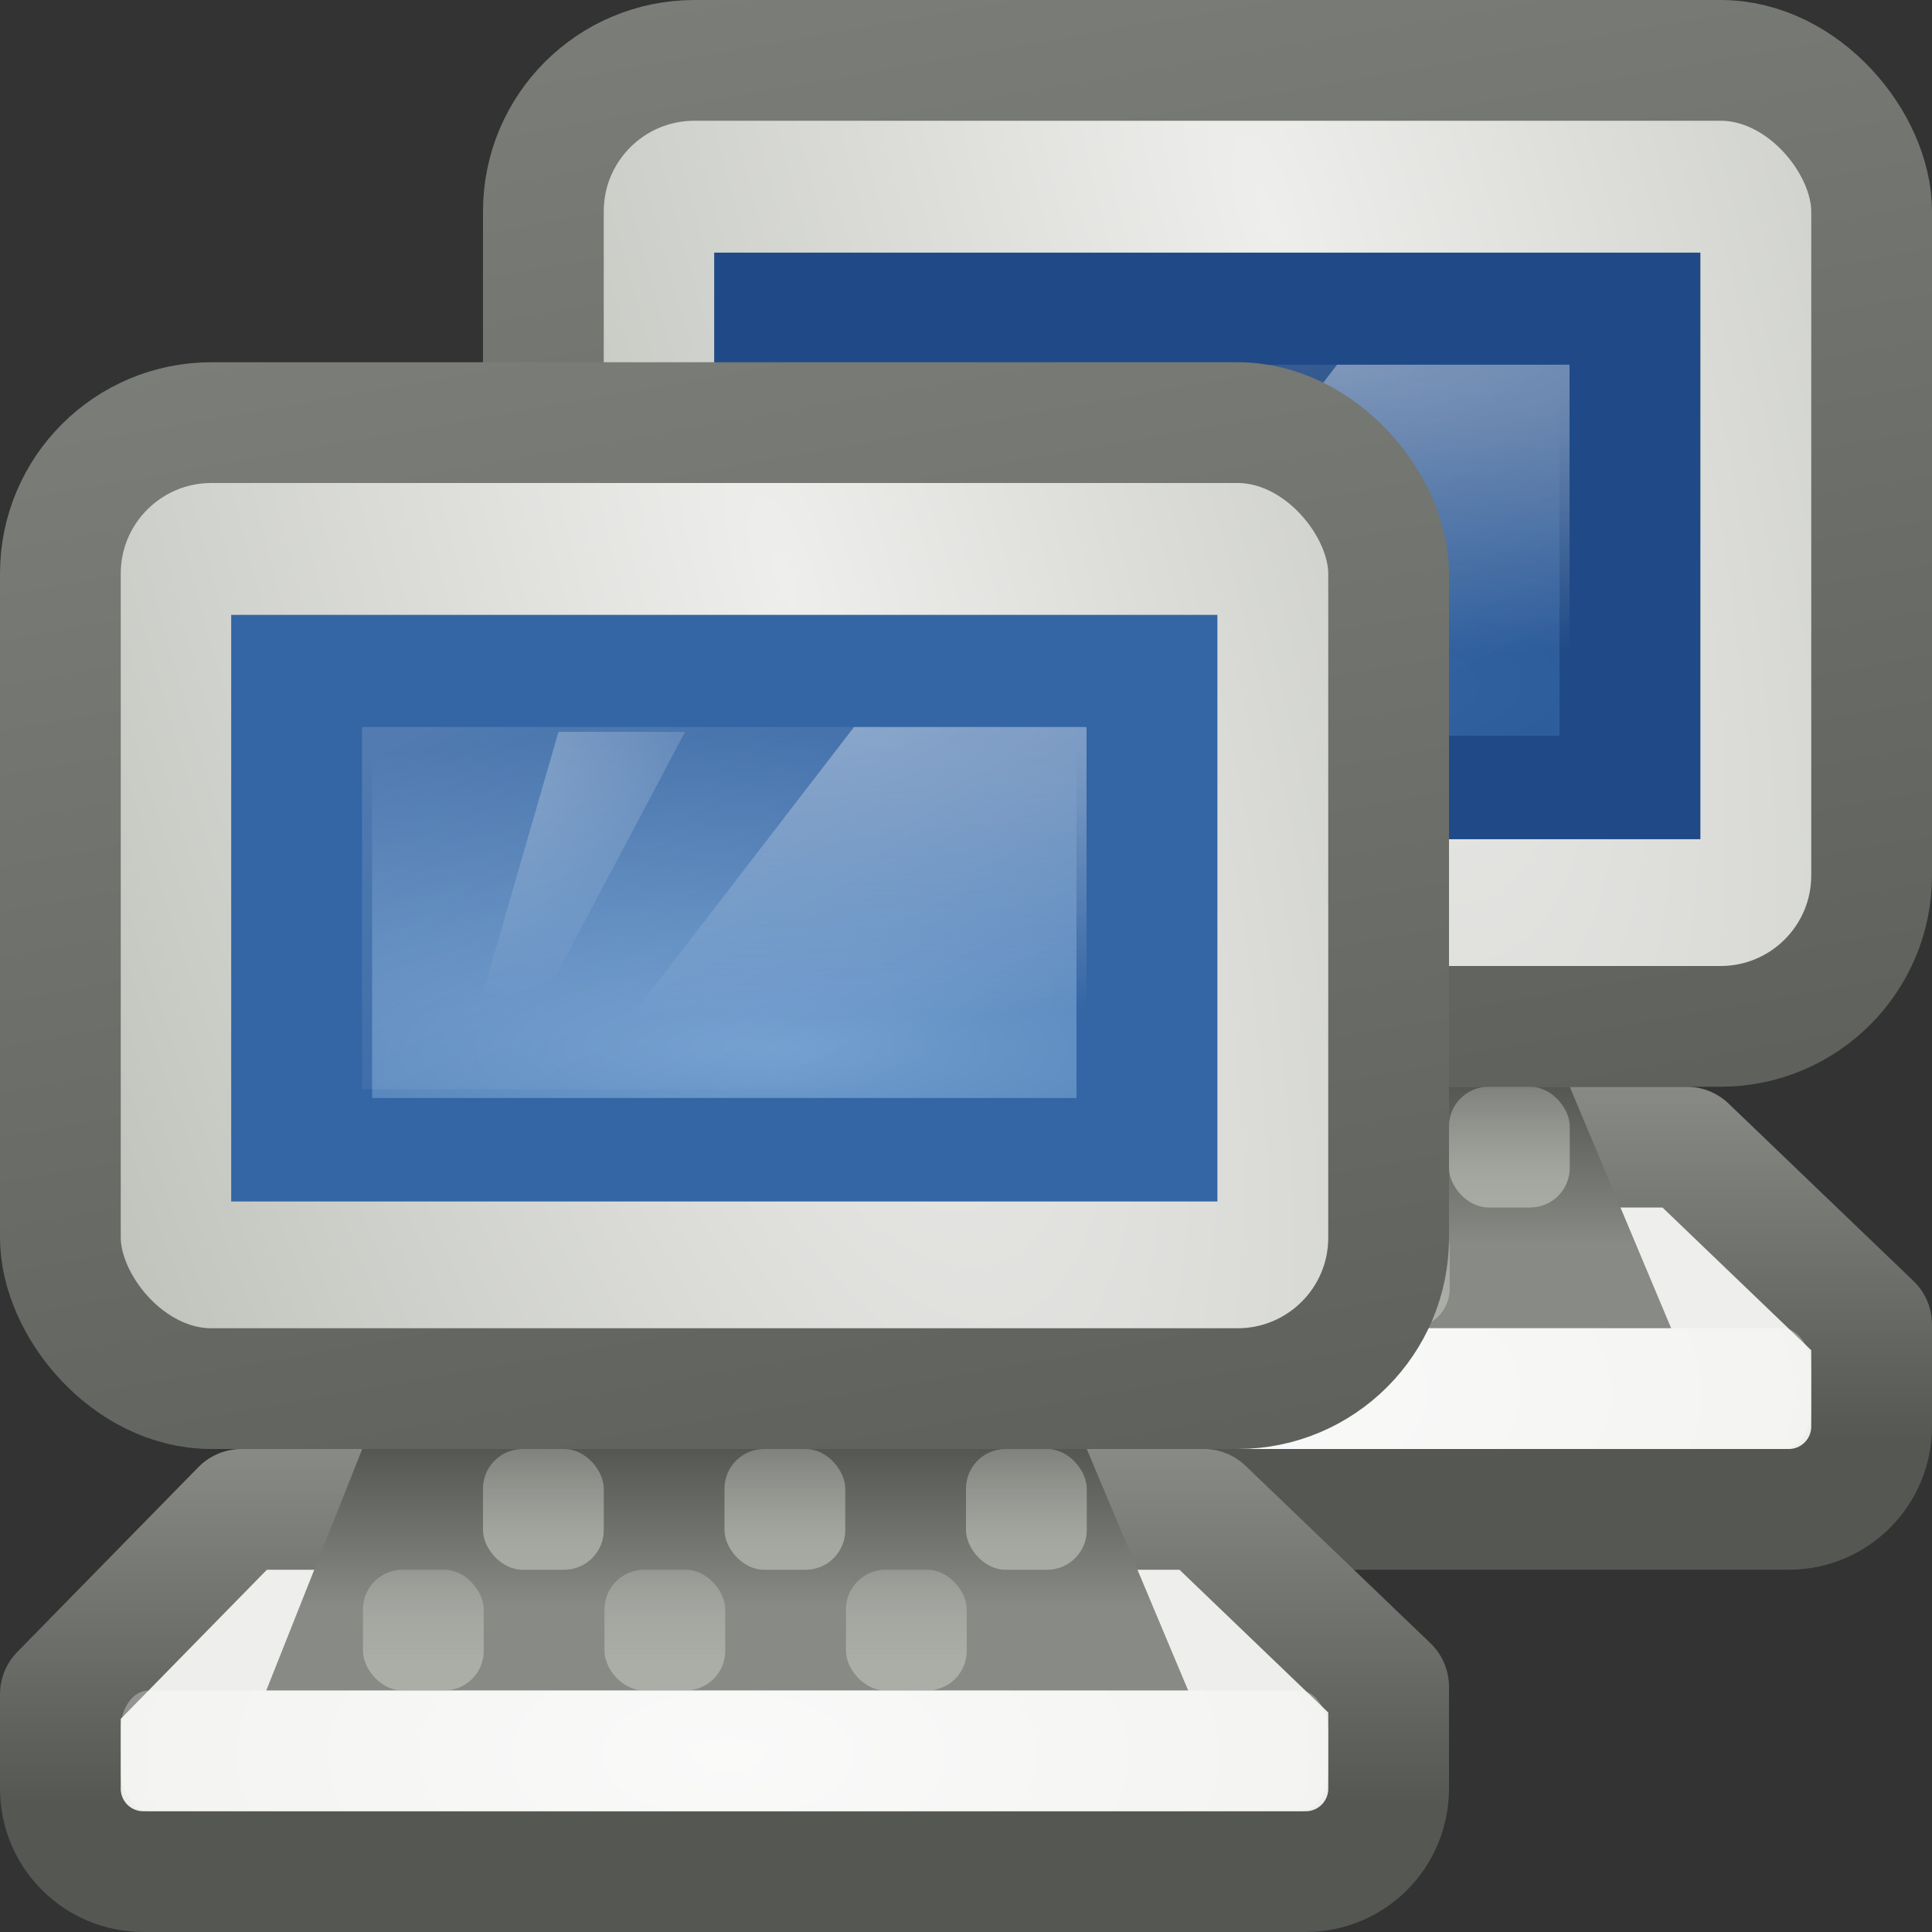 <?xml version="1.0" encoding="UTF-8" standalone="no"?>
<!-- Created with Inkscape (http://www.inkscape.org/) -->
<svg
   xmlns:dc="http://purl.org/dc/elements/1.1/"
   xmlns:cc="http://creativecommons.org/ns#"
   xmlns:rdf="http://www.w3.org/1999/02/22-rdf-syntax-ns#"
   xmlns:svg="http://www.w3.org/2000/svg"
   xmlns="http://www.w3.org/2000/svg"
   xmlns:xlink="http://www.w3.org/1999/xlink"
   xmlns:sodipodi="http://sodipodi.sourceforge.net/DTD/sodipodi-0.dtd"
   xmlns:inkscape="http://www.inkscape.org/namespaces/inkscape"
   width="16px"
   height="16px"
   id="svg7435"
   sodipodi:version="0.32"
   inkscape:version="0.46"
   sodipodi:docname="network-receive.svg"
   inkscape:output_extension="org.inkscape.output.svg.inkscape">
  <rect width="100%" height="100%" fill="#333333" stroke="none"/>
  <defs
     id="defs7437">
    <radialGradient
       inkscape:collect="always"
       xlink:href="#linearGradient4788-7"
       id="radialGradient7855"
       gradientUnits="userSpaceOnUse"
       gradientTransform="matrix(-0.431,2.0833991e-7,2.0986547e-2,-0.338,445.974,242.25)"
       cx="326.021"
       cy="58"
       fx="326.021"
       fy="58"
       r="12.5" />
    <radialGradient
       inkscape:collect="always"
       xlink:href="#linearGradient4788"
       id="radialGradient7853"
       gradientUnits="userSpaceOnUse"
       gradientTransform="matrix(1.669,0,0,0.35,-235.309,202.304)"
       cx="327.5"
       cy="58"
       fx="327.5"
       fy="58"
       r="12.5" />
    <linearGradient
       inkscape:collect="always"
       xlink:href="#linearGradient5687"
       id="linearGradient7851"
       gradientUnits="userSpaceOnUse"
       gradientTransform="matrix(3.8928393e-2,0,0,4.4481013e-2,304.637,219.378)"
       x1="88"
       y1="44.5"
       x2="178"
       y2="202.5" />
    <linearGradient
       id="linearGradient8627">
      <stop
         id="stop8629"
         offset="0"
         style="stop-color:#729fcf;stop-opacity:1" />
      <stop
         id="stop8631"
         offset="1"
         style="stop-color:#3465a4;stop-opacity:1" />
    </linearGradient>
    <radialGradient
       inkscape:collect="always"
       xlink:href="#linearGradient8627"
       id="radialGradient7849"
       gradientUnits="userSpaceOnUse"
       gradientTransform="matrix(0.652,0,0,0.251,295.265,217.949)"
       cx="24.006"
       cy="37.922"
       fx="24.006"
       fy="37.922"
       r="19" />
    <linearGradient
       inkscape:collect="always"
       xlink:href="#linearGradient5538"
       id="linearGradient7847"
       gradientUnits="userSpaceOnUse"
       gradientTransform="matrix(0.334,0,0,0.334,-98.756,-14.691)"
       x1="317.924"
       y1="92.351"
       x2="298.349"
       y2="-18.469" />
    <radialGradient
       inkscape:collect="always"
       xlink:href="#linearGradient4654"
       id="radialGradient7845"
       gradientUnits="userSpaceOnUse"
       gradientTransform="matrix(0.309,1.028,-0.341,9.1276594e-2,-71.175,-323.418)"
       cx="314.213"
       cy="56.925"
       fx="314.213"
       fy="56.925"
       r="23" />
    <linearGradient
       inkscape:collect="always"
       xlink:href="#linearGradient4141"
       id="linearGradient7843"
       gradientUnits="userSpaceOnUse"
       gradientTransform="matrix(1,0,0,1,-297.994,-220)"
       x1="307.79"
       y1="232.765"
       x2="307.79"
       y2="230.836" />
    <linearGradient
       inkscape:collect="always"
       xlink:href="#linearGradient4141"
       id="linearGradient7841"
       gradientUnits="userSpaceOnUse"
       gradientTransform="matrix(1,0,0,1,-299.994,-220)"
       x1="307.79"
       y1="232.765"
       x2="307.79"
       y2="230.836" />
    <linearGradient
       inkscape:collect="always"
       xlink:href="#linearGradient4141"
       id="linearGradient7839"
       gradientUnits="userSpaceOnUse"
       gradientTransform="matrix(1,0,0,1,-301.994,-220)"
       x1="307.79"
       y1="232.765"
       x2="307.79"
       y2="230.836" />
    <radialGradient
       inkscape:collect="always"
       xlink:href="#linearGradient4158"
       id="radialGradient7837"
       gradientUnits="userSpaceOnUse"
       gradientTransform="matrix(1.283,3.2728276e-6,-8.3673467e-7,0.643,-392.983,-135.608)"
       cx="311"
       cy="233.5"
       fx="311"
       fy="233.5"
       r="7" />
    <linearGradient
       inkscape:collect="always"
       xlink:href="#linearGradient4141"
       id="linearGradient7833"
       gradientUnits="userSpaceOnUse"
       x1="307.79"
       y1="232.765"
       x2="307.79"
       y2="230.836" />
    <linearGradient
       inkscape:collect="always"
       xlink:href="#linearGradient4141"
       id="linearGradient7831"
       gradientUnits="userSpaceOnUse"
       x1="307.79"
       y1="232.765"
       x2="307.79"
       y2="230.836" />
    <linearGradient
       inkscape:collect="always"
       xlink:href="#linearGradient4141"
       id="linearGradient7829"
       gradientUnits="userSpaceOnUse"
       x1="307.79"
       y1="232.765"
       x2="307.79"
       y2="230.836" />
    <linearGradient
       inkscape:collect="always"
       xlink:href="#linearGradient4141"
       id="linearGradient7835"
       gradientUnits="userSpaceOnUse"
       x1="307.79"
       y1="232.765"
       x2="307.79"
       y2="230.836" />
    <linearGradient
       inkscape:collect="always"
       xlink:href="#linearGradient4073"
       id="linearGradient7827"
       gradientUnits="userSpaceOnUse"
       gradientTransform="matrix(0.833,0,0,1,-251.162,-219)"
       x1="308.875"
       y1="230.999"
       x2="308.875"
       y2="232.312" />
    <linearGradient
       inkscape:collect="always"
       xlink:href="#linearGradient4054"
       id="linearGradient7825"
       gradientUnits="userSpaceOnUse"
       gradientTransform="translate(-303,-219)"
       x1="307.438"
       y1="233.938"
       x2="307.438"
       y2="231" />
    <linearGradient
       inkscape:collect="always"
       id="linearGradient4788-7">
      <stop
         style="stop-color:#ffffff;stop-opacity:1;"
         offset="0"
         id="stop4790-8" />
      <stop
         style="stop-color:#ffffff;stop-opacity:0;"
         offset="1"
         id="stop4792-6" />
    </linearGradient>
    <radialGradient
       inkscape:collect="always"
       xlink:href="#linearGradient4788-7"
       id="radialGradient7777"
       gradientUnits="userSpaceOnUse"
       gradientTransform="matrix(-0.431,2.0833991e-7,2.0986547e-2,-0.338,445.974,242.25)"
       cx="326.021"
       cy="58"
       fx="326.021"
       fy="58"
       r="12.5" />
    <linearGradient
       inkscape:collect="always"
       id="linearGradient4788">
      <stop
         style="stop-color:#ffffff;stop-opacity:1;"
         offset="0"
         id="stop4790" />
      <stop
         style="stop-color:#ffffff;stop-opacity:0;"
         offset="1"
         id="stop4792" />
    </linearGradient>
    <radialGradient
       inkscape:collect="always"
       xlink:href="#linearGradient4788"
       id="radialGradient7775"
       gradientUnits="userSpaceOnUse"
       gradientTransform="matrix(1.669,0,0,0.35,-235.309,202.304)"
       cx="327.5"
       cy="58"
       fx="327.5"
       fy="58"
       r="12.5" />
    <linearGradient
       inkscape:collect="always"
       id="linearGradient5687">
      <stop
         style="stop-color:#ffffff;stop-opacity:1;"
         offset="0"
         id="stop5689" />
      <stop
         style="stop-color:#ffffff;stop-opacity:0;"
         offset="1"
         id="stop5691" />
    </linearGradient>
    <linearGradient
       inkscape:collect="always"
       xlink:href="#linearGradient5687"
       id="linearGradient7773"
       gradientUnits="userSpaceOnUse"
       gradientTransform="matrix(3.8928393e-2,0,0,4.4481013e-2,304.637,219.378)"
       x1="88"
       y1="44.5"
       x2="178"
       y2="202.5" />
    <linearGradient
       id="linearGradient8633">
      <stop
         id="stop8635"
         offset="0"
         style="stop-color:#3465a4;stop-opacity:1" />
      <stop
         id="stop8637"
         offset="1"
         style="stop-color:#204a87;stop-opacity:1" />
    </linearGradient>
    <radialGradient
       inkscape:collect="always"
       xlink:href="#linearGradient8633"
       id="radialGradient7771"
       gradientUnits="userSpaceOnUse"
       gradientTransform="matrix(0.652,0,0,0.251,295.265,217.949)"
       cx="24.006"
       cy="37.922"
       fx="24.006"
       fy="37.922"
       r="19" />
    <linearGradient
       id="linearGradient5538"
       inkscape:collect="always">
      <stop
         id="stop5540"
         offset="0"
         style="stop-color:#555753;stop-opacity:1;" />
      <stop
         id="stop5542"
         offset="1"
         style="stop-color:#babdb6;stop-opacity:1" />
    </linearGradient>
    <linearGradient
       inkscape:collect="always"
       xlink:href="#linearGradient5538"
       id="linearGradient7769"
       gradientUnits="userSpaceOnUse"
       gradientTransform="matrix(0.334,0,0,0.334,-94.756,-17.691)"
       x1="317.924"
       y1="92.351"
       x2="298.349"
       y2="-18.469" />
    <linearGradient
       inkscape:collect="always"
       id="linearGradient4654">
      <stop
         style="stop-color:#eeeeec;stop-opacity:1"
         offset="0"
         id="stop4656" />
      <stop
         style="stop-color:#babdb6;stop-opacity:1"
         offset="1"
         id="stop4658" />
    </linearGradient>
    <radialGradient
       inkscape:collect="always"
       xlink:href="#linearGradient4654"
       id="radialGradient7767"
       gradientUnits="userSpaceOnUse"
       gradientTransform="matrix(0.309,1.028,-0.341,9.1276594e-2,-67.175,-326.418)"
       cx="314.213"
       cy="56.925"
       fx="314.213"
       fy="56.925"
       r="23" />
    <linearGradient
       inkscape:collect="always"
       xlink:href="#linearGradient4141"
       id="linearGradient7765"
       gradientUnits="userSpaceOnUse"
       gradientTransform="matrix(1,0,0,1,-293.994,-223)"
       x1="307.79"
       y1="232.765"
       x2="307.79"
       y2="230.836" />
    <linearGradient
       inkscape:collect="always"
       xlink:href="#linearGradient4141"
       id="linearGradient7763"
       gradientUnits="userSpaceOnUse"
       gradientTransform="matrix(1,0,0,1,-295.994,-223)"
       x1="307.79"
       y1="232.765"
       x2="307.79"
       y2="230.836" />
    <linearGradient
       inkscape:collect="always"
       xlink:href="#linearGradient4141"
       id="linearGradient7761"
       gradientUnits="userSpaceOnUse"
       gradientTransform="matrix(1,0,0,1,-297.994,-223)"
       x1="307.79"
       y1="232.765"
       x2="307.79"
       y2="230.836" />
    <linearGradient
       inkscape:collect="always"
       id="linearGradient4158">
      <stop
         style="stop-color:#ffffff;stop-opacity:1;"
         offset="0"
         id="stop4160" />
      <stop
         style="stop-color:#ffffff;stop-opacity:0;"
         offset="1"
         id="stop4162" />
    </linearGradient>
    <radialGradient
       inkscape:collect="always"
       xlink:href="#linearGradient4158"
       id="radialGradient7759"
       gradientUnits="userSpaceOnUse"
       gradientTransform="matrix(1.283,3.2728276e-6,-8.3673467e-7,0.643,-388.983,-138.608)"
       cx="311"
       cy="233.5"
       fx="311"
       fy="233.5"
       r="7" />
    <linearGradient
       inkscape:collect="always"
       xlink:href="#linearGradient4141"
       id="linearGradient7755"
       gradientUnits="userSpaceOnUse"
       x1="307.79"
       y1="232.765"
       x2="307.79"
       y2="230.836" />
    <linearGradient
       inkscape:collect="always"
       xlink:href="#linearGradient4141"
       id="linearGradient7753"
       gradientUnits="userSpaceOnUse"
       x1="307.79"
       y1="232.765"
       x2="307.79"
       y2="230.836" />
    <linearGradient
       inkscape:collect="always"
       xlink:href="#linearGradient4141"
       id="linearGradient7751"
       gradientUnits="userSpaceOnUse"
       x1="307.79"
       y1="232.765"
       x2="307.79"
       y2="230.836" />
    <linearGradient
       inkscape:collect="always"
       id="linearGradient4141">
      <stop
         style="stop-color:#babdb6;stop-opacity:1;"
         offset="0"
         id="stop4143" />
      <stop
         style="stop-color:#babdb6;stop-opacity:0;"
         offset="1"
         id="stop4145" />
    </linearGradient>
    <linearGradient
       inkscape:collect="always"
       xlink:href="#linearGradient4141"
       id="linearGradient7757"
       gradientUnits="userSpaceOnUse"
       x1="307.79"
       y1="232.765"
       x2="307.79"
       y2="230.836" />
    <linearGradient
       inkscape:collect="always"
       id="linearGradient4073">
      <stop
         style="stop-color:#555753;stop-opacity:1;"
         offset="0"
         id="stop4075" />
      <stop
         style="stop-color:#888a85;stop-opacity:1"
         offset="1"
         id="stop4077" />
    </linearGradient>
    <linearGradient
       inkscape:collect="always"
       xlink:href="#linearGradient4073"
       id="linearGradient7749"
       gradientUnits="userSpaceOnUse"
       gradientTransform="matrix(0.833,0,0,1,-247.162,-222)"
       x1="308.875"
       y1="230.999"
       x2="308.875"
       y2="232.312" />
    <linearGradient
       inkscape:collect="always"
       id="linearGradient4054">
      <stop
         style="stop-color:#555753;stop-opacity:1;"
         offset="0"
         id="stop4056" />
      <stop
         style="stop-color:#888a85;stop-opacity:1"
         offset="1"
         id="stop4058" />
    </linearGradient>
    <linearGradient
       inkscape:collect="always"
       xlink:href="#linearGradient4054"
       id="linearGradient7747"
       gradientUnits="userSpaceOnUse"
       gradientTransform="translate(-299,-222)"
       x1="307.438"
       y1="233.938"
       x2="307.438"
       y2="231" />
  </defs>
  <sodipodi:namedview
     id="base"
     pagecolor="#ffffff"
     bordercolor="#666666"
     borderopacity="1.0"
     inkscape:pageopacity="0.0"
     inkscape:pageshadow="2"
     inkscape:zoom="31.392433"
     inkscape:cx="7.9791205"
     inkscape:cy="8.8103863"
     inkscape:current-layer="layer1"
     showgrid="true"
     inkscape:grid-bbox="true"
     inkscape:document-units="px"
     inkscape:window-width="641"
     inkscape:window-height="690"
     inkscape:window-x="257"
     inkscape:window-y="261" />
  <g
     id="layer1"
     inkscape:label="Layer 1"
     inkscape:groupmode="layer">
    <g
       style="display:inline"
       id="g2611"
       inkscape:label="Shadow"
       transform="translate(5.9287872e-7,12.066)" />
    <g
       id="g2613"
       inkscape:label="Lavoro"
       style="display:inline"
       transform="translate(5.9287872e-7,12.066)" />
    <g
       style="display:inline"
       id="g1598"
       inkscape:label="Shadow"
       transform="translate(-306.25,-52)" />
    <g
       id="g1618"
       inkscape:label="finiture"
       style="display:inline"
       transform="translate(-306.25,-52)" />
    <g
       style="display:inline;enable-background:new"
       id="g10792"
       transform="matrix(0.966,0,0,1,-289.342,-220.991)">
      <g
         transform="translate(-13,47)"
         id="g10798" />
    </g>
    <path
       style="fill:#eeeeec;fill-opacity:1;stroke:url(#linearGradient7747);stroke-width:1;stroke-linecap:round;stroke-linejoin:round;stroke-miterlimit:4;stroke-dashoffset:0.361;stroke-opacity:1;display:inline;enable-background:new"
       d="M 6,9.5 L 13.969,9.5 L 15.5,10.969 L 15.5,11.812 C 15.5,12.193 15.193,12.5 14.813,12.5 L 5.188,12.5 C 4.807,12.5 4.5,12.193 4.5,11.812 L 4.5,11.031 L 6,9.5 z"
       id="path10814"
       sodipodi:nodetypes="ccccccccc" />
    <path
       style="fill:url(#linearGradient7749);fill-opacity:1;stroke:none;stroke-width:1;stroke-linecap:round;stroke-linejoin:round;stroke-miterlimit:4;stroke-dashoffset:0.361;stroke-opacity:1;display:inline;enable-background:new"
       d="M 7,9 L 13,9 L 13.84,11 L 6.205,11 L 7,9 z"
       id="path10816"
       sodipodi:nodetypes="ccccc" />
    <g
       id="g10818"
       style="opacity:0.699;fill:url(#linearGradient7757);fill-opacity:1;display:inline;enable-background:new"
       transform="matrix(1,0,0,1,-298.994,-222)">
      <rect
         ry="0.328"
         rx="0.328"
         y="232"
         x="306"
         height="1"
         width="1"
         id="rect10820"
         style="fill:url(#linearGradient7751);fill-opacity:1;stroke:none;stroke-width:1;stroke-linecap:round;stroke-linejoin:round;stroke-miterlimit:4;stroke-dasharray:none;stroke-dashoffset:0.361;stroke-opacity:1" />
      <rect
         ry="0.328"
         rx="0.328"
         y="232"
         x="308"
         height="1"
         width="1"
         id="rect10822"
         style="fill:url(#linearGradient7753);fill-opacity:1;stroke:none;stroke-width:1;stroke-linecap:round;stroke-linejoin:round;stroke-miterlimit:4;stroke-dasharray:none;stroke-dashoffset:0.361;stroke-opacity:1;display:inline;enable-background:new" />
      <rect
         ry="0.328"
         rx="0.328"
         y="232"
         x="310"
         height="1"
         width="1"
         id="rect10824"
         style="fill:url(#linearGradient7755);fill-opacity:1;stroke:none;stroke-width:1;stroke-linecap:round;stroke-linejoin:round;stroke-miterlimit:4;stroke-dasharray:none;stroke-dashoffset:0.361;stroke-opacity:1;display:inline;enable-background:new" />
    </g>
    <rect
       style="opacity:0.699;fill:url(#radialGradient7759);fill-opacity:1;stroke:none;stroke-width:1;stroke-linecap:round;stroke-linejoin:round;stroke-miterlimit:4;stroke-dasharray:none;stroke-dashoffset:0.361;stroke-opacity:1;display:inline;enable-background:new"
       id="rect10826"
       width="10"
       height="1"
       x="5"
       y="11"
       rx="0.231"
       ry="0.318" />
    <rect
       ry="0.328"
       rx="0.328"
       y="9"
       x="8"
       height="1"
       width="1"
       id="rect10828"
       style="opacity:0.699;fill:url(#linearGradient7761);fill-opacity:1;stroke:none;stroke-width:1;stroke-linecap:round;stroke-linejoin:round;stroke-miterlimit:4;stroke-dasharray:none;stroke-dashoffset:0.361;stroke-opacity:1;display:inline;enable-background:new" />
    <rect
       ry="0.328"
       rx="0.328"
       y="9"
       x="10"
       height="1"
       width="1"
       id="rect10830"
       style="opacity:0.699;fill:url(#linearGradient7763);fill-opacity:1;stroke:none;stroke-width:1;stroke-linecap:round;stroke-linejoin:round;stroke-miterlimit:4;stroke-dasharray:none;stroke-dashoffset:0.361;stroke-opacity:1;display:inline;enable-background:new" />
    <rect
       ry="0.328"
       rx="0.328"
       y="9"
       x="12"
       height="1"
       width="1"
       id="rect10832"
       style="opacity:0.699;fill:url(#linearGradient7765);fill-opacity:1;stroke:none;stroke-width:1;stroke-linecap:round;stroke-linejoin:round;stroke-miterlimit:4;stroke-dasharray:none;stroke-dashoffset:0.361;stroke-opacity:1;display:inline;enable-background:new" />
    <rect
       style="fill:url(#radialGradient7767);fill-opacity:1;stroke:url(#linearGradient7769);stroke-width:1;stroke-linecap:round;stroke-linejoin:round;stroke-miterlimit:4;stroke-dasharray:none;stroke-dashoffset:0.5;stroke-opacity:1;display:inline;enable-background:new"
       id="rect8833"
       width="11"
       height="8"
       x="4.5"
       y="0.5"
       rx="1.251"
       ry="1.25" />
    <g
       style="display:inline;enable-background:new"
       id="g8835"
       transform="matrix(0.741,0,0,0.544,-220.007,-118.063)">
      <rect
         style="fill:url(#radialGradient7771);fill-opacity:1;fill-rule:evenodd;stroke:#204a87;stroke-width:1.575;stroke-linecap:butt;stroke-linejoin:miter;stroke-miterlimit:4;stroke-dasharray:none;stroke-opacity:1;display:inline;enable-background:new"
         id="rect8837"
         width="9.447"
         height="7.355"
         x="305.675"
         y="221.661" />
      <rect
         y="222.58"
         x="306.35"
         height="5.516"
         width="8.097"
         id="rect8839"
         style="opacity:0.15;fill:url(#linearGradient7773);fill-opacity:1;fill-rule:evenodd;stroke:none;stroke-width:0.198px;stroke-linecap:butt;stroke-linejoin:miter;stroke-opacity:1;display:inline;enable-background:new" />
      <g
         id="g8841">
        <path
           style="opacity:0.37;fill:url(#radialGradient7775);fill-opacity:1;stroke:none;stroke-width:1;stroke-linecap:round;stroke-linejoin:round;stroke-miterlimit:4;stroke-dashoffset:0.5;stroke-opacity:1;display:inline;enable-background:new"
           d="M 311.849,222.58 L 314.447,222.58 L 314.447,228.096 L 308.73,228.096 L 311.849,222.58 z"
           id="path8843"
           sodipodi:nodetypes="ccccc" />
        <path
           sodipodi:nodetypes="ccccc"
           id="path8845"
           d="M 308.545,222.655 L 309.96,222.655 L 308.395,226.681 L 307.7,226.636 L 308.545,222.655 L 308.545,222.655 z"
           style="opacity:0.389;fill:url(#radialGradient7777);fill-opacity:1;stroke:none;display:inline;enable-background:new" />
      </g>
    </g>
    <g
       style="display:inline"
       id="g7779"
       inkscape:label="Shadow"
       transform="translate(-4,15.066)" />
    <g
       id="g7781"
       inkscape:label="Lavoro"
       style="display:inline"
       transform="translate(-4,15.066)" />
    <g
       style="display:inline"
       id="g7783"
       inkscape:label="Shadow"
       transform="translate(-310.25,-49)" />
    <g
       id="g7785"
       inkscape:label="finiture"
       style="display:inline"
       transform="translate(-310.25,-49)" />
    <g
       style="display:inline;enable-background:new"
       id="g7787"
       transform="matrix(0.966,0,0,1,-293.342,-217.991)">
      <g
         transform="translate(-13,47)"
         id="g7789" />
    </g>
    <path
       style="fill:#eeeeec;fill-opacity:1;stroke:url(#linearGradient7825);stroke-width:1;stroke-linecap:round;stroke-linejoin:round;stroke-miterlimit:4;stroke-dashoffset:0.361;stroke-opacity:1;display:inline;enable-background:new"
       d="M 2,12.5 L 9.969,12.5 L 11.5,13.969 L 11.5,14.812 C 11.5,15.193 11.193,15.5 10.813,15.5 L 1.188,15.5 C 0.807,15.5 0.5,15.193 0.5,14.812 L 0.5,14.031 L 2,12.5 z"
       id="path7791"
       sodipodi:nodetypes="ccccccccc" />
    <path
       style="fill:url(#linearGradient7827);fill-opacity:1;stroke:none;stroke-width:1;stroke-linecap:round;stroke-linejoin:round;stroke-miterlimit:4;stroke-dashoffset:0.361;stroke-opacity:1;display:inline;enable-background:new"
       d="M 3,12 L 9,12 L 9.84,14 L 2.205,14 L 3,12 z"
       id="path7793"
       sodipodi:nodetypes="ccccc" />
    <g
       id="g7795"
       style="opacity:0.699;fill:url(#linearGradient7835);fill-opacity:1;display:inline;enable-background:new"
       transform="matrix(1,0,0,1,-302.994,-219)">
      <rect
         ry="0.328"
         rx="0.328"
         y="232"
         x="306"
         height="1"
         width="1"
         id="rect7797"
         style="fill:url(#linearGradient7829);fill-opacity:1;stroke:none;stroke-width:1;stroke-linecap:round;stroke-linejoin:round;stroke-miterlimit:4;stroke-dasharray:none;stroke-dashoffset:0.361;stroke-opacity:1" />
      <rect
         ry="0.328"
         rx="0.328"
         y="232"
         x="308"
         height="1"
         width="1"
         id="rect7799"
         style="fill:url(#linearGradient7831);fill-opacity:1;stroke:none;stroke-width:1;stroke-linecap:round;stroke-linejoin:round;stroke-miterlimit:4;stroke-dasharray:none;stroke-dashoffset:0.361;stroke-opacity:1;display:inline;enable-background:new" />
      <rect
         ry="0.328"
         rx="0.328"
         y="232"
         x="310"
         height="1"
         width="1"
         id="rect7801"
         style="fill:url(#linearGradient7833);fill-opacity:1;stroke:none;stroke-width:1;stroke-linecap:round;stroke-linejoin:round;stroke-miterlimit:4;stroke-dasharray:none;stroke-dashoffset:0.361;stroke-opacity:1;display:inline;enable-background:new" />
    </g>
    <rect
       style="opacity:0.699;fill:url(#radialGradient7837);fill-opacity:1;stroke:none;stroke-width:1;stroke-linecap:round;stroke-linejoin:round;stroke-miterlimit:4;stroke-dasharray:none;stroke-dashoffset:0.361;stroke-opacity:1;display:inline;enable-background:new"
       id="rect7803"
       width="10"
       height="1"
       x="1"
       y="14"
       rx="0.231"
       ry="0.318" />
    <rect
       ry="0.328"
       rx="0.328"
       y="12"
       x="4"
       height="1"
       width="1"
       id="rect7805"
       style="opacity:0.699;fill:url(#linearGradient7839);fill-opacity:1;stroke:none;stroke-width:1;stroke-linecap:round;stroke-linejoin:round;stroke-miterlimit:4;stroke-dasharray:none;stroke-dashoffset:0.361;stroke-opacity:1;display:inline;enable-background:new" />
    <rect
       ry="0.328"
       rx="0.328"
       y="12"
       x="6"
       height="1"
       width="1"
       id="rect7807"
       style="opacity:0.699;fill:url(#linearGradient7841);fill-opacity:1;stroke:none;stroke-width:1;stroke-linecap:round;stroke-linejoin:round;stroke-miterlimit:4;stroke-dasharray:none;stroke-dashoffset:0.361;stroke-opacity:1;display:inline;enable-background:new" />
    <rect
       ry="0.328"
       rx="0.328"
       y="12"
       x="8"
       height="1"
       width="1"
       id="rect7809"
       style="opacity:0.699;fill:url(#linearGradient7843);fill-opacity:1;stroke:none;stroke-width:1;stroke-linecap:round;stroke-linejoin:round;stroke-miterlimit:4;stroke-dasharray:none;stroke-dashoffset:0.361;stroke-opacity:1;display:inline;enable-background:new" />
    <rect
       style="fill:url(#radialGradient7845);fill-opacity:1;stroke:url(#linearGradient7847);stroke-width:1;stroke-linecap:round;stroke-linejoin:round;stroke-miterlimit:4;stroke-dasharray:none;stroke-dashoffset:0.5;stroke-opacity:1;display:inline;enable-background:new"
       id="rect7811"
       width="11"
       height="8"
       x="0.5"
       y="3.5"
       rx="1.251"
       ry="1.25" />
    <g
       style="display:inline;enable-background:new"
       id="g7813"
       transform="matrix(0.741,0,0,0.544,-224.007,-115.063)">
      <rect
         style="fill:url(#radialGradient7849);fill-opacity:1;fill-rule:evenodd;stroke:#3465a4;stroke-width:1.575;stroke-linecap:butt;stroke-linejoin:miter;stroke-miterlimit:4;stroke-dasharray:none;stroke-opacity:1;display:inline;enable-background:new"
         id="rect7815"
         width="9.447"
         height="7.355"
         x="305.675"
         y="221.661" />
      <rect
         y="222.58"
         x="306.35"
         height="5.516"
         width="8.097"
         id="rect7817"
         style="opacity:0.15;fill:url(#linearGradient7851);fill-opacity:1;fill-rule:evenodd;stroke:none;stroke-width:0.198px;stroke-linecap:butt;stroke-linejoin:miter;stroke-opacity:1;display:inline;enable-background:new" />
      <g
         id="g7819">
        <path
           style="opacity:0.37;fill:url(#radialGradient7853);fill-opacity:1;stroke:none;stroke-width:1;stroke-linecap:round;stroke-linejoin:round;stroke-miterlimit:4;stroke-dashoffset:0.5;stroke-opacity:1;display:inline;enable-background:new"
           d="M 311.849,222.58 L 314.447,222.58 L 314.447,228.096 L 308.73,228.096 L 311.849,222.58 z"
           id="path7821"
           sodipodi:nodetypes="ccccc" />
        <path
           sodipodi:nodetypes="ccccc"
           id="path7823"
           d="M 308.545,222.655 L 309.96,222.655 L 308.395,226.681 L 307.7,226.636 L 308.545,222.655 L 308.545,222.655 z"
           style="opacity:0.389;fill:url(#radialGradient7855);fill-opacity:1;stroke:none;display:inline;enable-background:new" />
      </g>
    </g>
  </g>
</svg>
